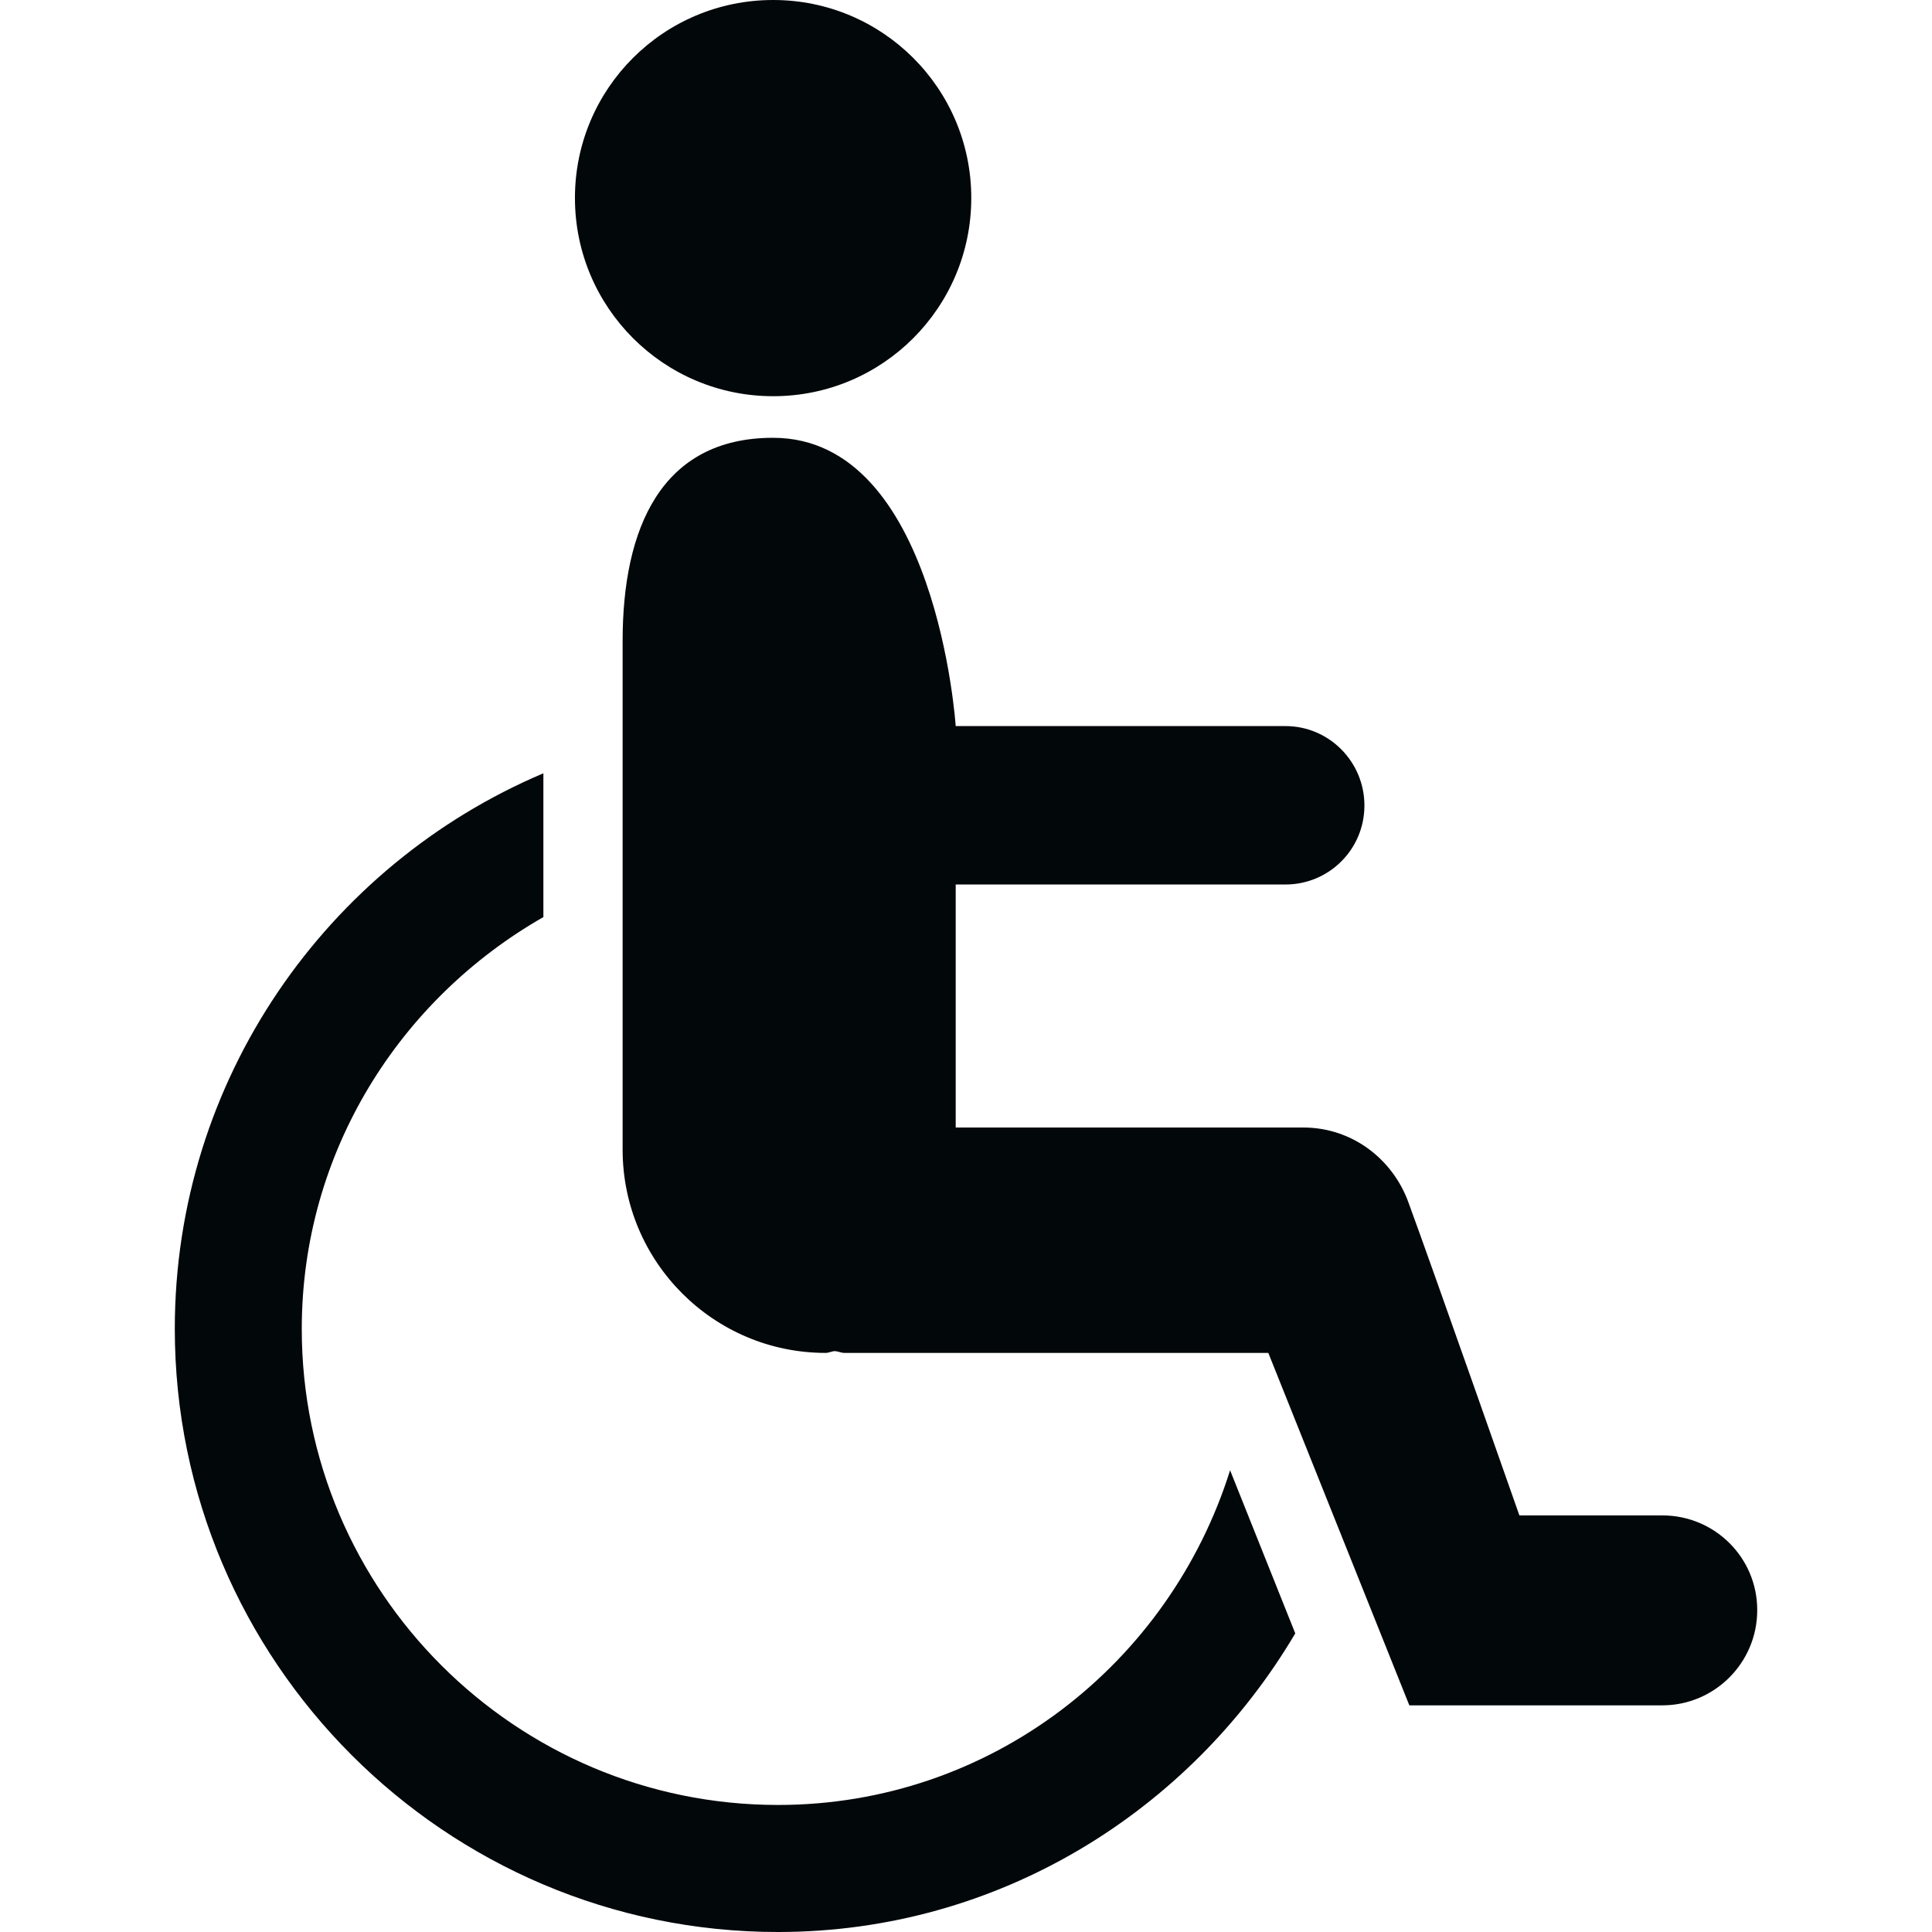 <?xml version="1.0" encoding="iso-8859-1"?>
<!-- Generator: Adobe Illustrator 16.0.0, SVG Export Plug-In . SVG Version: 6.00 Build 0)  -->
<!DOCTYPE svg PUBLIC "-//W3C//DTD SVG 1.1//EN" "http://www.w3.org/Graphics/SVG/1.1/DTD/svg11.dtd">
<svg xmlns="http://www.w3.org/2000/svg" xmlns:xlink="http://www.w3.org/1999/xlink" version="1.1" id="Capa_1" x="0px" y="0px" width="512px" height="512px" viewBox="0 0 79.536 79.536" style="enable-background:new 0 0 79.536 79.536;" xml:space="preserve">
<g>
	<path d="M39.985,8.15c0,4.508-3.647,8.161-8.155,8.161s-8.161-3.653-8.161-8.161S27.322,0,31.83,0   S39.985,3.648,39.985,8.15z M32.027,74.306c-10.812,0-19.604-8.792-19.604-19.594c0-7.291,4.042-13.587,9.947-16.958v-5.919   c-8.906,3.77-15.174,12.604-15.174,22.867c0,13.69,11.136,24.834,24.832,24.834c9.087,0,16.971-4.981,21.295-12.293l-2.683-6.716   C48.144,68.485,40.796,74.306,32.027,74.306z M68.437,62.386H62.55c0,0-3.573-10.18-4.567-12.883   c-0.647-1.787-2.32-3.086-4.329-3.086h-14.31V36.413h13.574c1.797,0,3.252-1.45,3.252-3.252s-1.455-3.27-3.252-3.27H39.344   c0,0-0.779-11.868-7.519-11.868c-4.614,0-6.193,3.744-6.193,8.357v20.948c0,4.619,3.749,8.368,8.357,8.368   c0.137,0,0.254-0.073,0.386-0.073c0.127,0.006,0.249,0.073,0.389,0.073h17.45l5.805,14.509h10.413c2.154,0,3.909-1.755,3.909-3.915   C72.347,64.126,70.591,62.386,68.437,62.386z" fill="#02070a"/>
</g>
<g>
</g>
<g>
</g>
<g>
</g>
<g>
</g>
<g>
</g>
<g>
</g>
<g>
</g>
<g>
</g>
<g>
</g>
<g>
</g>
<g>
</g>
<g>
</g>
<g>
</g>
<g>
</g>
<g>
</g>
</svg>
